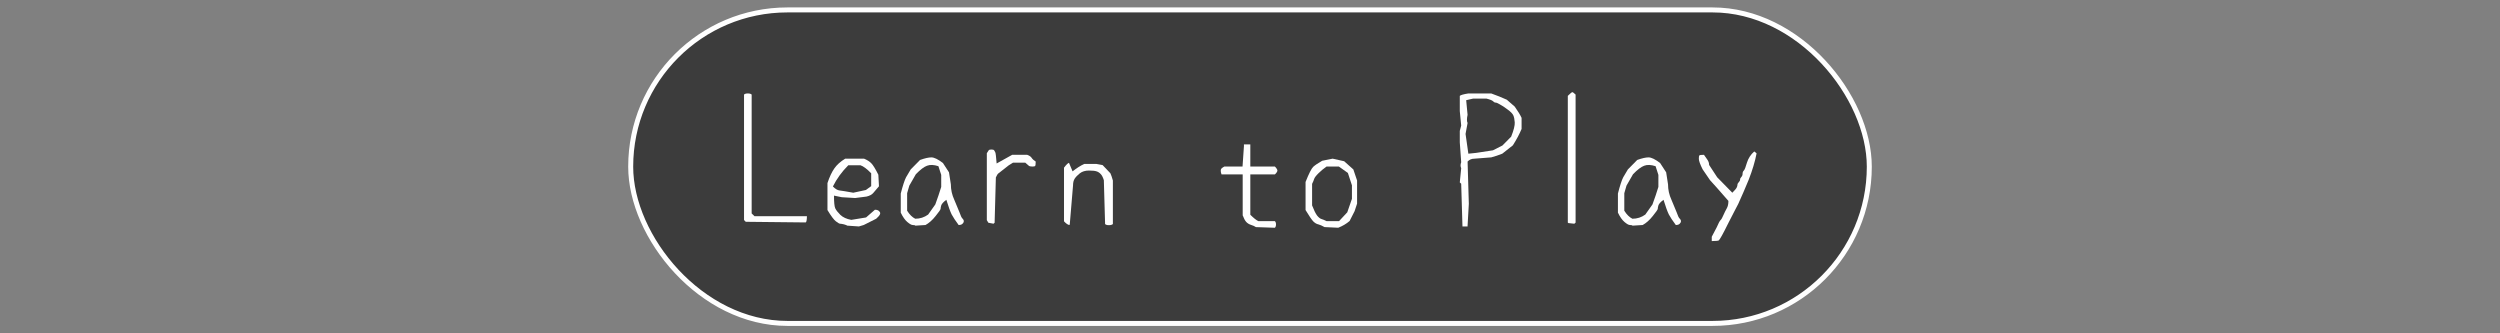 <?xml version="1.0" encoding="UTF-8" standalone="no"?>
<!-- Created with Inkscape (http://www.inkscape.org/) -->

<svg
   width="1500"
   height="200"
   viewBox="0 0 396.875 52.917"
   version="1.1"
   id="svg5"
   xml:space="preserve"
   inkscape:version="1.2 (dc2aedaf03, 2022-05-15)"
   sodipodi:docname="learn.svg"
   xmlns:inkscape="http://www.inkscape.org/namespaces/inkscape"
   xmlns:sodipodi="http://sodipodi.sourceforge.net/DTD/sodipodi-0.dtd"
   xmlns="http://www.w3.org/2000/svg"
   xmlns:svg="http://www.w3.org/2000/svg"><rect x="0" y="0" width="396.875" height="52.917" fill="#808080" stroke="none"/><sodipodi:namedview
     id="namedview7"
     pagecolor="#989898"
     bordercolor="#666666"
     borderopacity="1.0"
     inkscape:showpageshadow="2"
     inkscape:pageopacity="0"
     inkscape:pagecheckerboard="0"
     inkscape:deskcolor="#d1d1d1"
     inkscape:document-units="px"
     showgrid="false"
     inkscape:zoom="1"
     inkscape:cx="595.49998"
     inkscape:cy="122"
     inkscape:window-width="1920"
     inkscape:window-height="1027"
     inkscape:window-x="-8"
     inkscape:window-y="-8"
     inkscape:window-maximized="1"
     inkscape:current-layer="layer1" /><defs
     id="defs2" /><g
     inkscape:label="Layer 1"
     inkscape:groupmode="layer"
     id="layer1"><rect
       style="fill:#3c3c3c;fill-opacity:1;stroke:#ffffff;stroke-width:0.792;stroke-linecap:square;stroke-dasharray:none;stroke-opacity:1;paint-order:markers fill stroke"
       id="rect330"
       width="196.63"
       height="49.766"
       x="100.122"
       y="1.576"
       ry="24.883" /><path
       style="fill:#000000;stroke-width:0.265"
       id="path461"
       d="" /><path
       style="fill:#000000;stroke-width:0.265"
       id="path493"
       d="" /><path
       style="fill:#000000;stroke-width:0.265"
       id="path487"
       d="" /><path
       style="fill:#000000;stroke-width:0.265"
       id="path485"
       d="" /><path
       style="fill:#000000;stroke-width:0.265"
       id="path481"
       d="" /><path
       style="fill:#000000;stroke-width:0.265"
       id="path479"
       d="" /><g
       aria-label="Learn to Play"
       transform="matrix(0.871,0,0,0.899,22.84,3.045)"
       id="text993"
       style="font-size:29.047px;line-height:1.25;font-family:mini-wakuwaku;-inkscape-font-specification:mini-wakuwaku;font-variant-ligatures:none;stroke-width:1.267"><path
         d="m 120.845,34.786 q 0,0.908 -0.199,1.106 l -10.949,-0.113 -0.312,-0.312 v -22.154 q 0.199,-0.199 0.681,-0.199 0.511,0 0.709,0.199 v 20.991 l 0.511,0.482 z"
         style="font-family:SistersFL;-inkscape-font-specification:SistersFL;fill:#ffffff"
         id="path2713" /><path
         d="m 125.781,31.156 q 0,1.73 0.227,2.241 0.255,0.511 0.936,1.163 0.709,0.652 1.986,0.879 l 2.695,-0.425 1.617,-1.362 q 0.511,0 0.738,0.227 0.227,0.199 0.227,0.369 0,0.142 -0.113,0.34 -0.085,0.17 -0.624,0.652 l -2.269,1.106 -0.879,0.255 -2.127,-0.142 q -0.085,-0.085 -0.596,-0.227 -0.511,-0.113 -0.709,-0.113 -0.199,0 -0.766,-0.425 -0.539,-0.397 -1.532,-1.986 v -4.766 q 0.567,-1.645 1.248,-2.581 0.681,-0.964 1.986,-1.73 h 3.432 q 0.851,0.34 1.333,0.823 0.482,0.482 1.276,2.014 l 0.113,2.042 q -0.652,0.766 -1.05,1.191 -0.369,0.425 -1.22,0.624 l -2.071,0.255 -2.44,-0.142 z m -0.199,-1.617 q 0.652,0.652 1.22,0.709 0.567,0.057 2.496,0.397 l 2.298,-0.482 0.964,-0.681 v -2.269 q -1.163,-1.163 -1.957,-1.418 h -2.213 q -1.759,1.702 -2.808,3.744 z"
         style="font-family:SistersFL;-inkscape-font-specification:SistersFL;fill:#ffffff"
         id="path2715" /><path
         d="m 146.261,31.893 q -0.794,0.567 -0.936,0.993 -0.113,0.397 -0.113,0.596 0,0.199 -0.908,1.276 -0.879,1.078 -1.844,1.589 l -1.844,0.113 q -0.113,-0.113 -0.482,-0.113 -0.34,0 -0.993,-0.539 -0.624,-0.511 -1.191,-1.645 v -3.376 q 0.567,-2.127 0.964,-2.865 0.425,-0.738 0.851,-1.39 l 1.702,-1.674 q 1.305,-0.454 2.071,-0.454 0.766,0 2.099,0.993 l 1.106,1.645 0.34,2.127 q 0,1.418 0.624,2.723 l 0.936,2.184 q 0.34,0.964 0.567,1.135 0.227,0.199 0.227,0.454 0,0.255 -0.227,0.454 -0.227,0.227 -0.709,0.227 -0.851,-1.106 -1.276,-1.872 -0.397,-0.794 -0.964,-2.581 z m -5.673,3.347 q 1.305,0 2.354,-0.738 l 1.305,-1.787 q 0.624,-1.645 1.078,-3.092 v -2.127 l -0.511,-1.532 q -1.248,-0.397 -2.071,-0.085 -0.823,0.284 -2.042,1.503 l -1.191,2.014 -0.397,1.333 v 3.092 q 0.652,1.021 1.475,1.418 z"
         style="font-family:SistersFL;-inkscape-font-specification:SistersFL;fill:#ffffff"
         id="path2717" /><path
         d="m 155.424,25.482 q 1.844,-0.993 2.837,-1.532 h 2.723 q 0.596,0.199 0.823,0.539 0.227,0.34 0.738,0.652 0,0.681 -0.113,0.794 -0.085,0.085 -0.482,0.085 -0.397,0 -0.596,-0.085 -0.17,-0.113 -0.709,-0.596 h -2.241 l -0.794,0.482 -1.872,1.418 q -0.199,0.142 -0.454,0.709 l -0.227,7.999 -0.199,0.17 -0.936,-0.17 -0.284,-0.454 V 23.667 q 0.227,-0.369 0.34,-0.511 0.113,-0.142 0.482,-0.142 0.397,0 0.511,0.142 0.113,0.142 0.199,0.34 0.113,0.17 0.255,1.986 z"
         style="font-family:SistersFL;-inkscape-font-specification:SistersFL;fill:#ffffff"
         id="path2719" /><path
         d="m 168.614,25.369 0.652,1.503 q 1.135,-0.879 2.127,-1.305 h 2.241 l 1.106,0.199 1.418,1.447 q 0.199,0.397 0.454,1.276 v 7.687 q -0.227,0.199 -0.738,0.199 -0.482,0 -0.681,-0.199 l -0.227,-7.744 q -0.255,-0.794 -0.596,-1.106 -0.34,-0.34 -0.738,-0.454 -0.397,-0.142 -1.39,-0.142 -0.993,0 -1.645,0.482 -0.624,0.482 -0.936,0.936 -0.312,0.454 -0.312,1.22 l -0.596,6.893 -0.085,0.085 q -0.397,-0.057 -0.964,-0.652 v -9.474 q 0.624,-0.794 0.908,-0.851 z"
         style="font-family:SistersFL;-inkscape-font-specification:SistersFL;fill:#ffffff"
         id="path2721" /><path
         d="m 200.271,27.411 h -3.858 q -0.142,-0.397 -0.142,-0.652 0,-0.284 0.142,-0.397 0.142,-0.142 0.511,-0.34 h 3.319 l 0.255,-3.574 v -0.34 h 1.163 v 3.915 h 4.482 q 0.454,0.454 0.454,0.709 0,0.255 -0.454,0.681 h -4.482 v 7.12 q 0.908,0.879 1.475,1.135 h 3.007 q 0.199,0.199 0.199,0.567 0,0.397 -0.199,0.596 l -3.461,-0.113 q -0.34,-0.227 -0.908,-0.397 -0.539,-0.17 -0.879,-0.539 -0.312,-0.34 -0.624,-1.135 z"
         style="font-family:SistersFL;-inkscape-font-specification:SistersFL;fill:#ffffff"
         id="path2723" /><path
         d="m 215.192,36.715 q -0.681,-0.369 -1.135,-0.482 -0.454,-0.085 -0.908,-0.511 -0.425,-0.425 -1.418,-2.014 V 28.744 q 0.908,-2.213 1.39,-2.666 0.511,-0.454 1.645,-1.078 l 1.901,-0.369 2.099,0.454 1.674,1.447 0.681,1.957 v 4.085 l -0.454,1.333 -0.908,1.73 q -0.879,0.738 -2.071,1.191 z m 0.369,-1.05 h 2.269 l 1.503,-1.56 q 0.482,-1.418 0.851,-2.383 v -2.383 l -0.738,-2.184 q -1.106,-0.738 -1.645,-1.135 h -2.241 q -0.794,0.539 -1.475,1.191 -0.681,0.652 -0.794,1.021 -0.113,0.369 -0.369,0.851 v 3.801 q 0.482,1.22 0.908,1.787 0.454,0.539 0.823,0.624 0.397,0.113 0.908,0.369 z"
         style="font-family:SistersFL;-inkscape-font-specification:SistersFL;fill:#ffffff"
         id="path2725" /><path
         d="m 239.842,28.83 0.255,-2.525 q -0.227,-0.425 0,-1.05 l -0.255,-3.489 v -2.042 l 0.255,-0.936 -0.255,-2.553 v -2.695 q 0.255,-0.227 1.56,-0.425 h 4.17 q 1.56,0.539 2.837,1.106 l 1.447,1.22 q 0.908,1.248 1.248,1.986 v 1.957 q -0.567,1.333 -1.589,2.893 l -1.929,1.475 q -1.106,0.425 -2.014,0.652 l -3.035,0.227 q -0.794,0 -1.276,0.511 l 0.227,7.46 -0.227,3.858 v 0.142 h -0.936 V 36.46 l -0.227,-7.404 z m 1.163,-14.524 0.255,2.581 q -0.227,0.993 0,1.447 l -0.369,1.929 0.511,3.489 1.418,-0.142 3.064,-0.454 1.73,-0.851 1.589,-1.56 q 0.709,-1.73 0.652,-2.525 -0.057,-0.794 -0.255,-1.22 -0.199,-0.454 -1.05,-1.05 -0.851,-0.624 -1.418,-0.908 -0.539,-0.312 -0.766,-0.312 -0.227,0 -0.454,-0.227 -0.199,-0.227 -1.22,-0.482 h -2.411 z"
         style="font-family:SistersFL;-inkscape-font-specification:SistersFL;fill:#ffffff"
         id="path2727" /><path
         d="m 259.642,36.006 -0.113,-0.085 V 13.54 q 0.681,-0.652 0.823,-0.652 0.142,0 0.596,0.425 v 22.608 l -0.227,0.199 z"
         style="font-family:SistersFL;-inkscape-font-specification:SistersFL;fill:#ffffff"
         id="path2729" /><path
         d="m 276.974,31.893 q -0.794,0.567 -0.936,0.993 -0.113,0.397 -0.113,0.596 0,0.199 -0.908,1.276 -0.879,1.078 -1.844,1.589 L 271.329,36.46 q -0.113,-0.113 -0.482,-0.113 -0.34,0 -0.993,-0.539 -0.624,-0.511 -1.191,-1.645 v -3.376 q 0.567,-2.127 0.964,-2.865 0.425,-0.738 0.851,-1.39 l 1.702,-1.674 q 1.305,-0.454 2.071,-0.454 0.766,0 2.099,0.993 l 1.106,1.645 0.34,2.127 q 0,1.418 0.624,2.723 l 0.936,2.184 q 0.34,0.964 0.567,1.135 0.227,0.199 0.227,0.454 0,0.255 -0.227,0.454 -0.227,0.227 -0.709,0.227 -0.851,-1.106 -1.276,-1.872 -0.397,-0.794 -0.964,-2.581 z m -5.673,3.347 q 1.305,0 2.354,-0.738 l 1.305,-1.787 q 0.624,-1.645 1.078,-3.092 v -2.127 l -0.511,-1.532 q -1.248,-0.397 -2.071,-0.085 -0.823,0.284 -2.042,1.503 l -1.191,2.014 -0.397,1.333 v 3.092 q 0.652,1.021 1.475,1.418 z"
         style="font-family:SistersFL;-inkscape-font-specification:SistersFL;fill:#ffffff"
         id="path2731" /><path
         d="m 289.512,30.645 q 0.681,-0.652 0.794,-0.908 0.142,-0.284 0.142,-0.482 0,-0.227 0.227,-0.454 0.255,-0.255 0.255,-0.482 0,-0.227 0.227,-0.454 0.227,-0.227 0.227,-0.567 0,-0.369 0.227,-0.567 0.227,-0.227 0.567,-1.39 0.369,-1.163 1.333,-1.986 l 0.425,0.34 q -0.425,2.156 -1.447,4.68 l -0.964,2.213 -0.936,2.042 -0.567,1.05 -1.191,2.241 q -0.823,1.617 -1.22,2.298 -0.397,0.681 -0.539,0.823 -0.113,0.142 -1.305,0.142 v -0.766 l 0.908,-1.674 q 0.454,-1.021 0.681,-1.248 0.255,-0.227 0.539,-0.908 0.312,-0.681 0.596,-1.163 0.312,-0.511 0.312,-1.333 l -2.156,-2.383 -1.191,-1.276 -1.362,-1.929 q -0.681,-1.333 -0.681,-1.844 0,-0.511 0.085,-0.596 0.113,-0.113 0.851,-0.113 0.369,0.482 0.652,0.908 0.284,0.425 0.284,0.879 l 1.475,2.184 z"
         style="font-family:SistersFL;-inkscape-font-specification:SistersFL;fill:#ffffff"
         id="path2733" /></g></g></svg>
